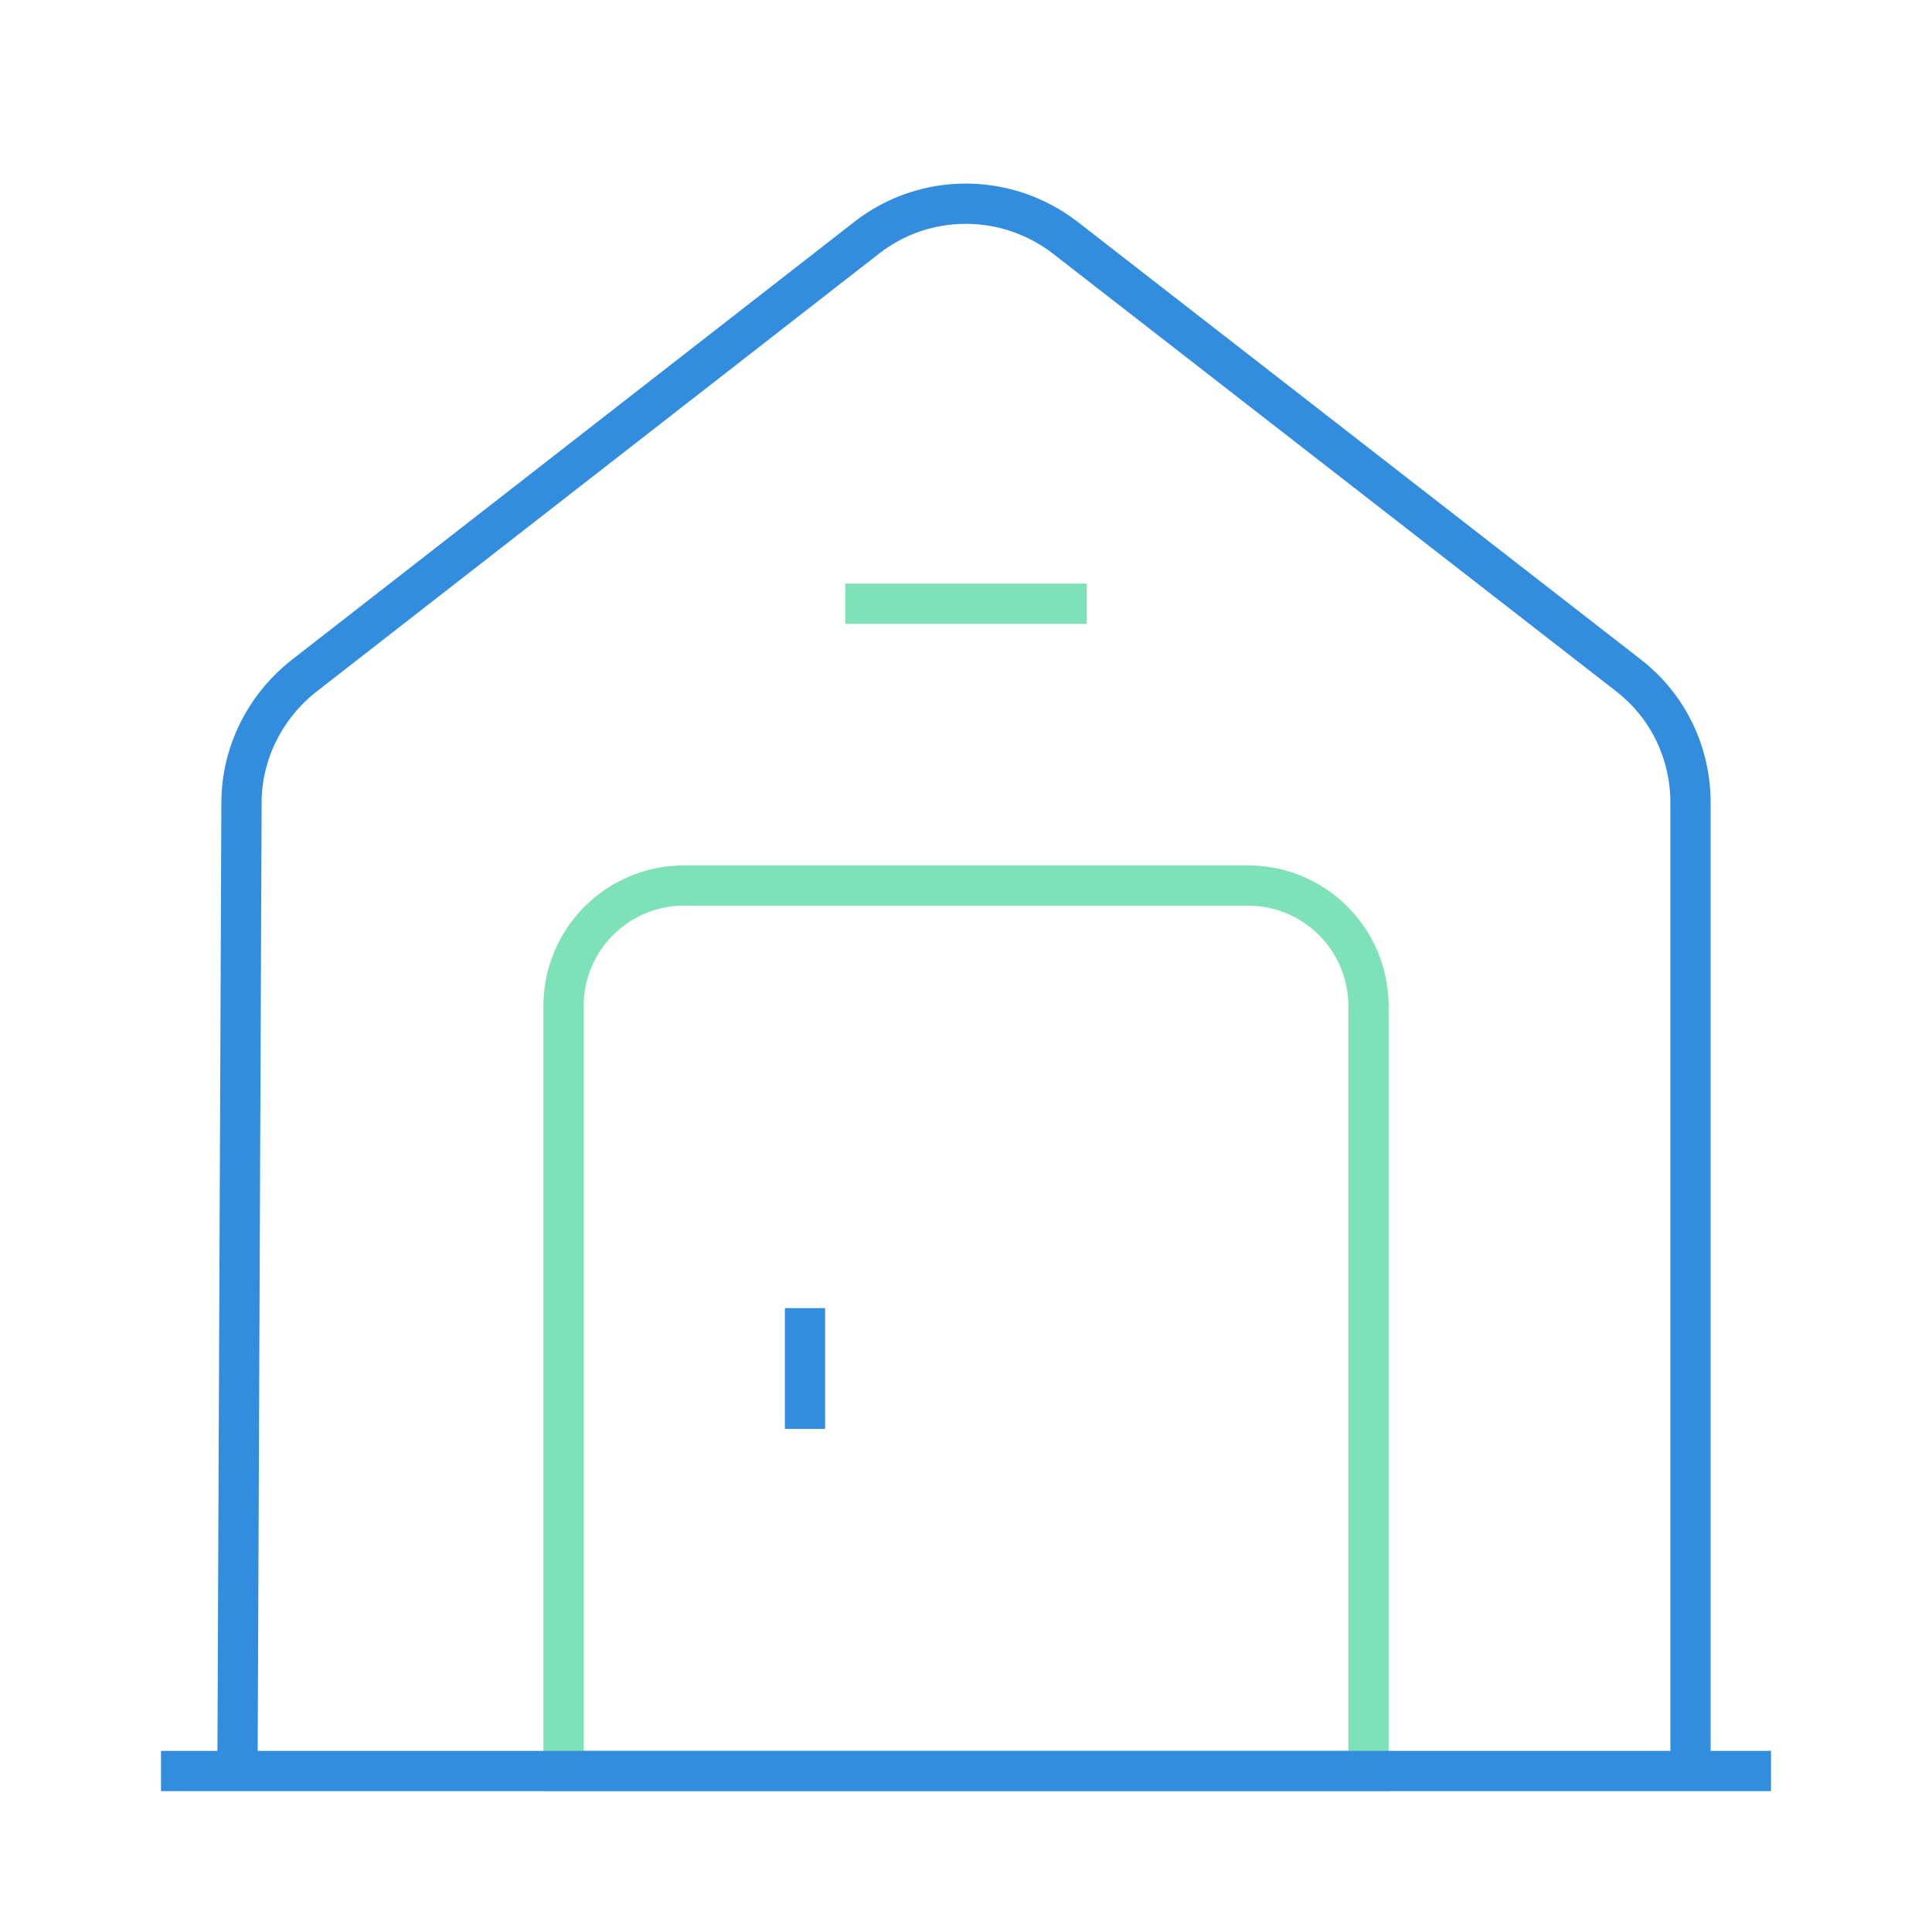 <svg width="48" height="48" viewBox="0 0 48 48" fill="none" xmlns="http://www.w3.org/2000/svg">
<path d="M31 22H17C15.34 22 14 23.34 14 25V44H34V25C34 23.34 32.66 22 31 22Z" stroke="#7DE2B7" strokeWidth="1.5" strokeMiterlimit="10" strokeLinecap="round" strokeLinejoin="round"/>
<path d="M4 44H44" stroke="#338DDE" strokeWidth="1.5" strokeMiterlimit="10" strokeLinecap="round" strokeLinejoin="round"/>
<path d="M5.9 44.001L6 19.941C6 18.721 6.58 17.561 7.54 16.801L21.54 5.901C22.98 4.781 25 4.781 26.46 5.901L40.46 16.781C41.44 17.541 42 18.701 42 19.941V44.001" stroke="#338DDE" strokeWidth="1.5" strokeMiterlimit="10" strokeLinejoin="round"/>
<path d="M20 32.5V35.5" stroke="#338DDE" strokeWidth="1.5" strokeMiterlimit="10" strokeLinecap="round" strokeLinejoin="round"/>
<path d="M21 15H27" stroke="#7DE2B7" strokeWidth="1.5" strokeMiterlimit="10" strokeLinecap="round" strokeLinejoin="round"/>
</svg>
